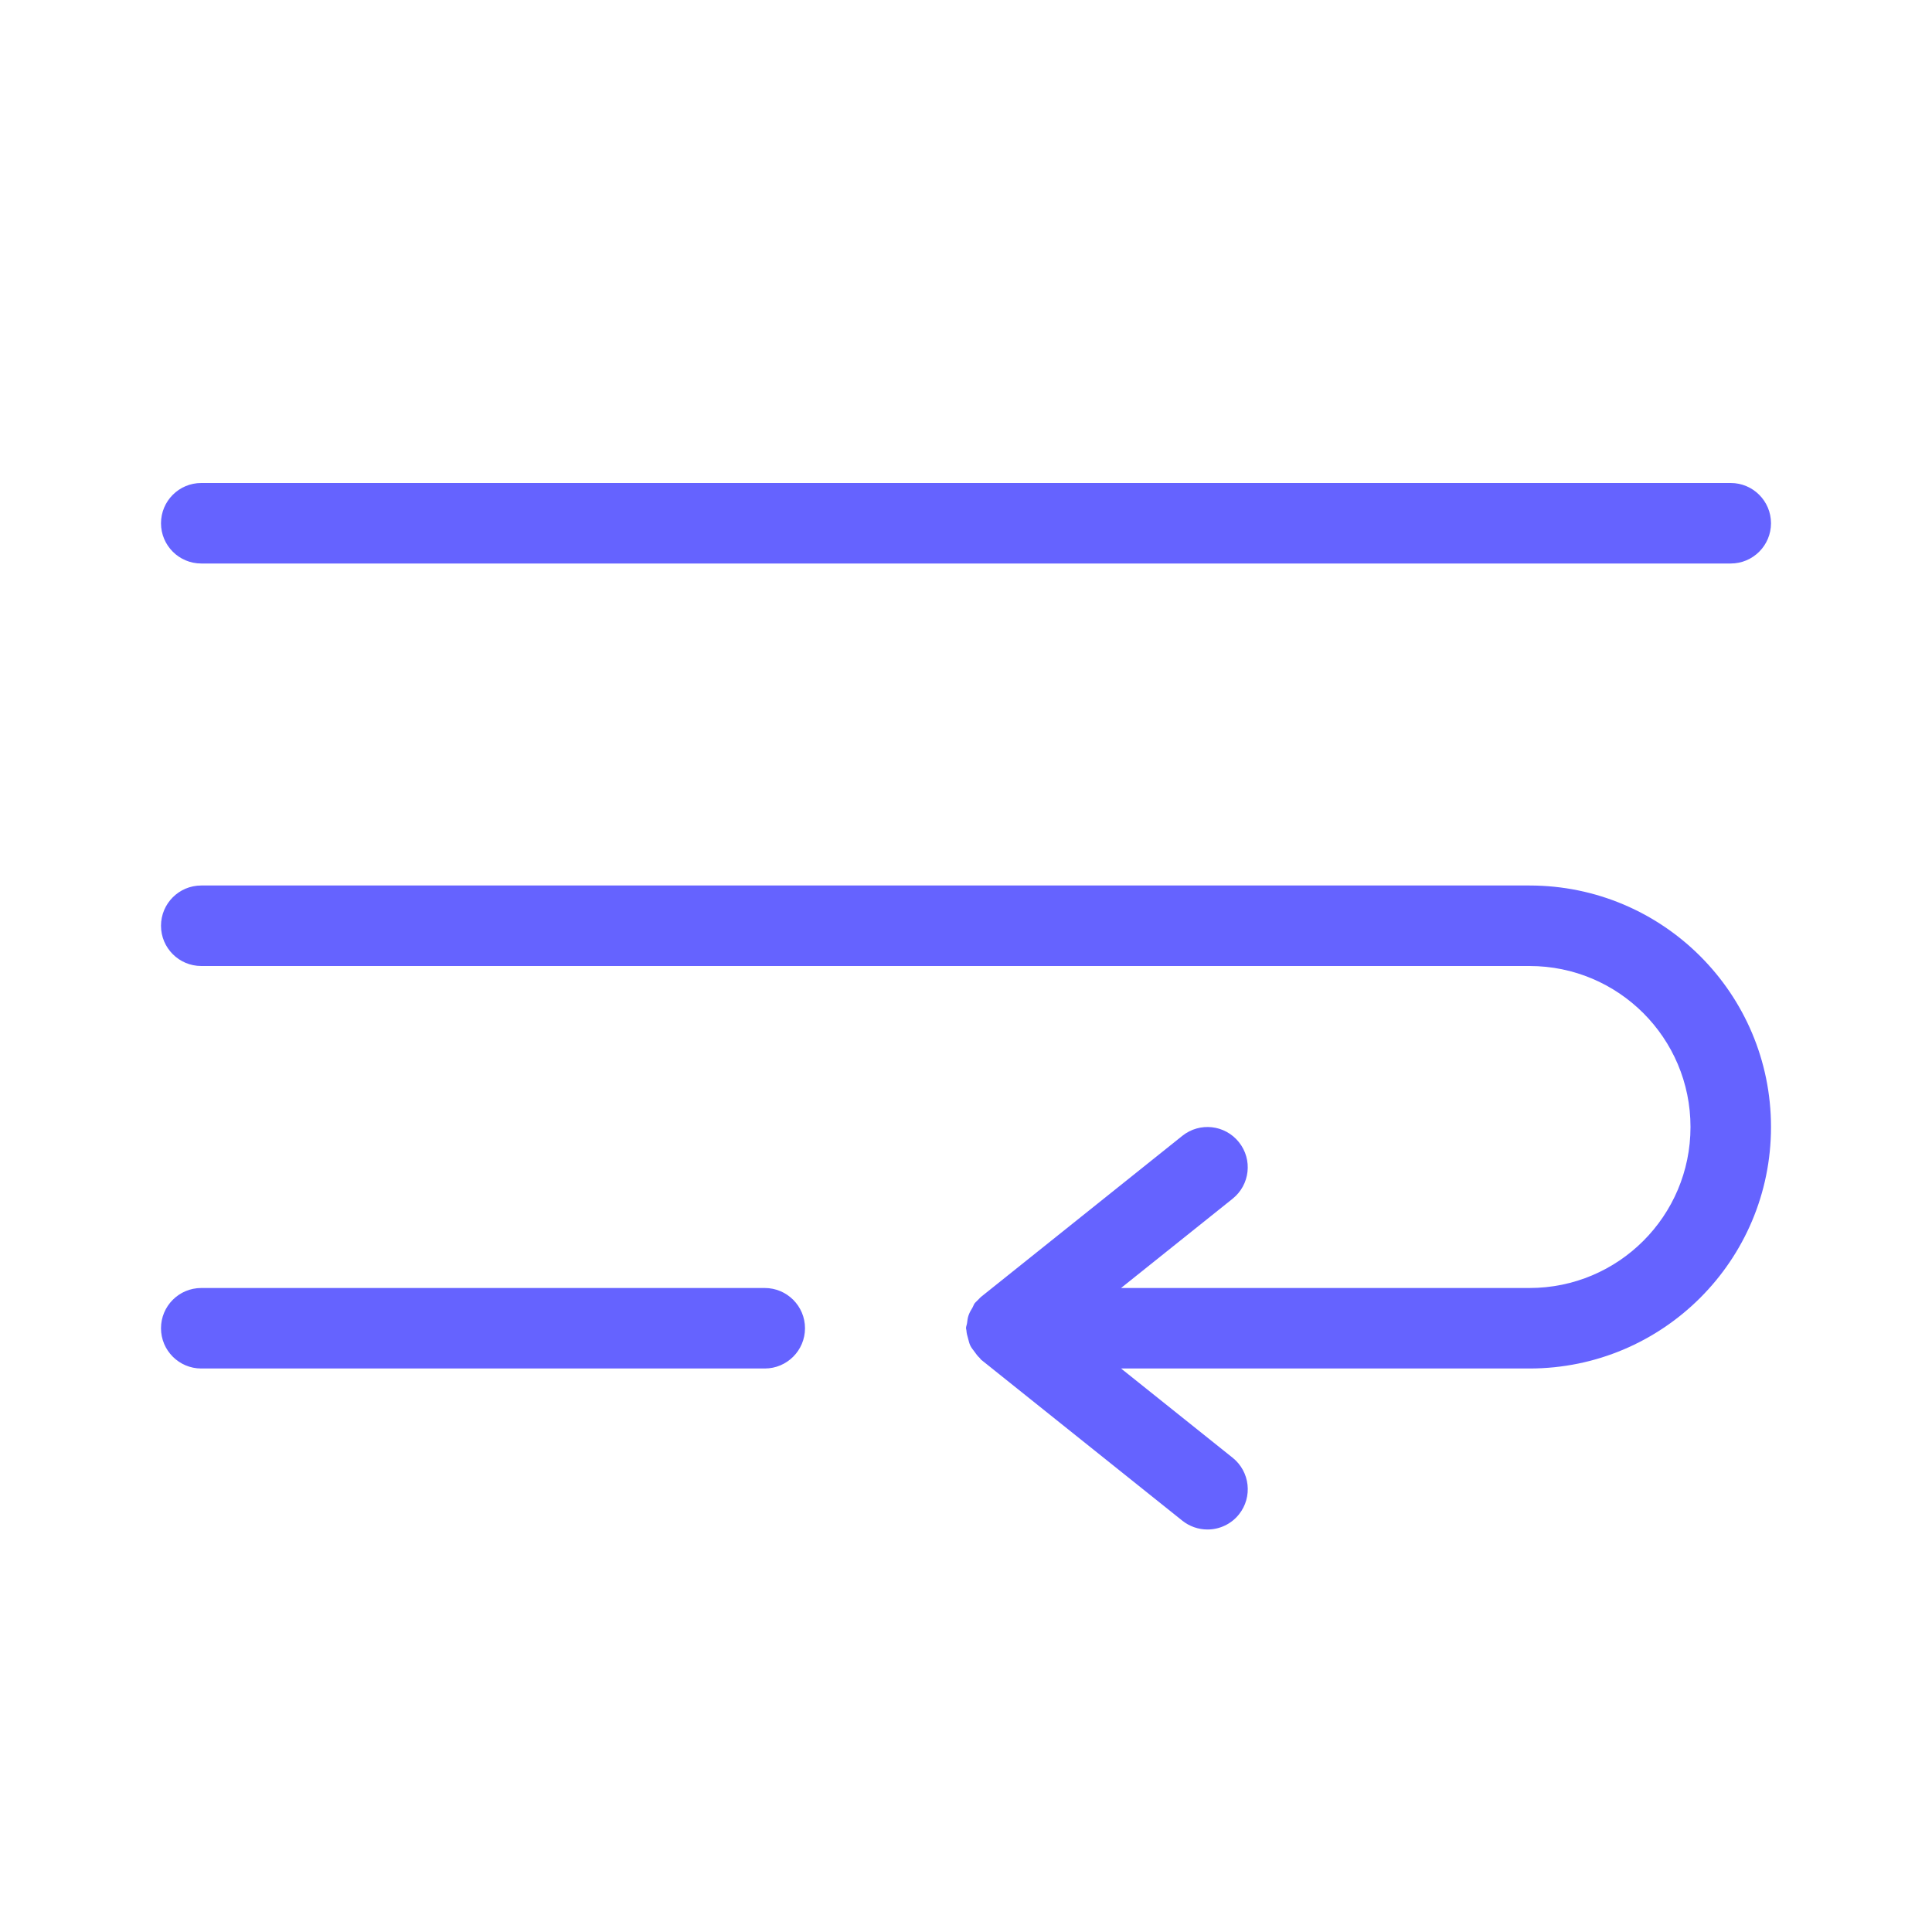 <svg xmlns="http://www.w3.org/2000/svg" enable-background="new 0 0 24 24" viewBox="0 0 24 24"><path fill="#6563ff" d="M2.5,7h19C21.776,7,22,6.776,22,6.5S21.776,6,21.5,6h-19C2.224,6,2,6.224,2,6.5S2.224,7,2.5,7z M19,11H2.5C2.224,11,2,11.224,2,11.5S2.224,12,2.5,12H19c1.105,0,2,0.895,2,2s-0.895,2-2,2h-5.074L15.312,14.891c0.216-0.173,0.251-0.487,0.078-0.703s-0.487-0.251-0.703-0.078l-2.5,2c-0.011,0.009-0.019,0.019-0.029,0.029c-0.007,0.007-0.014,0.013-0.02,0.02c-0.009,0.01-0.02,0.018-0.028,0.028c-0.014,0.018-0.019,0.039-0.03,0.058c-0.018,0.029-0.035,0.058-0.047,0.091c-0.012,0.033-0.016,0.066-0.02,0.101C12.01,16.458,12,16.478,12,16.5c0,0.009,0.005,0.017,0.005,0.026c0.002,0.035,0.011,0.068,0.021,0.102c0.008,0.03,0.014,0.059,0.027,0.086c0.013,0.028,0.033,0.051,0.052,0.077c0.02,0.028,0.039,0.055,0.065,0.078c0.007,0.006,0.01,0.016,0.018,0.022l2.5,2C14.776,18.961,14.886,19,15,19c0.152,0,0.296-0.069,0.391-0.188c0.172-0.216,0.137-0.53-0.078-0.703L13.926,17H19c1.657,0,3-1.343,3-3S20.657,11,19,11z M9.5,16h-7C2.224,16,2,16.224,2,16.5S2.224,17,2.5,17h7c0.276,0,0.5-0.224,0.5-0.5S9.776,16,9.5,16z"/></svg>